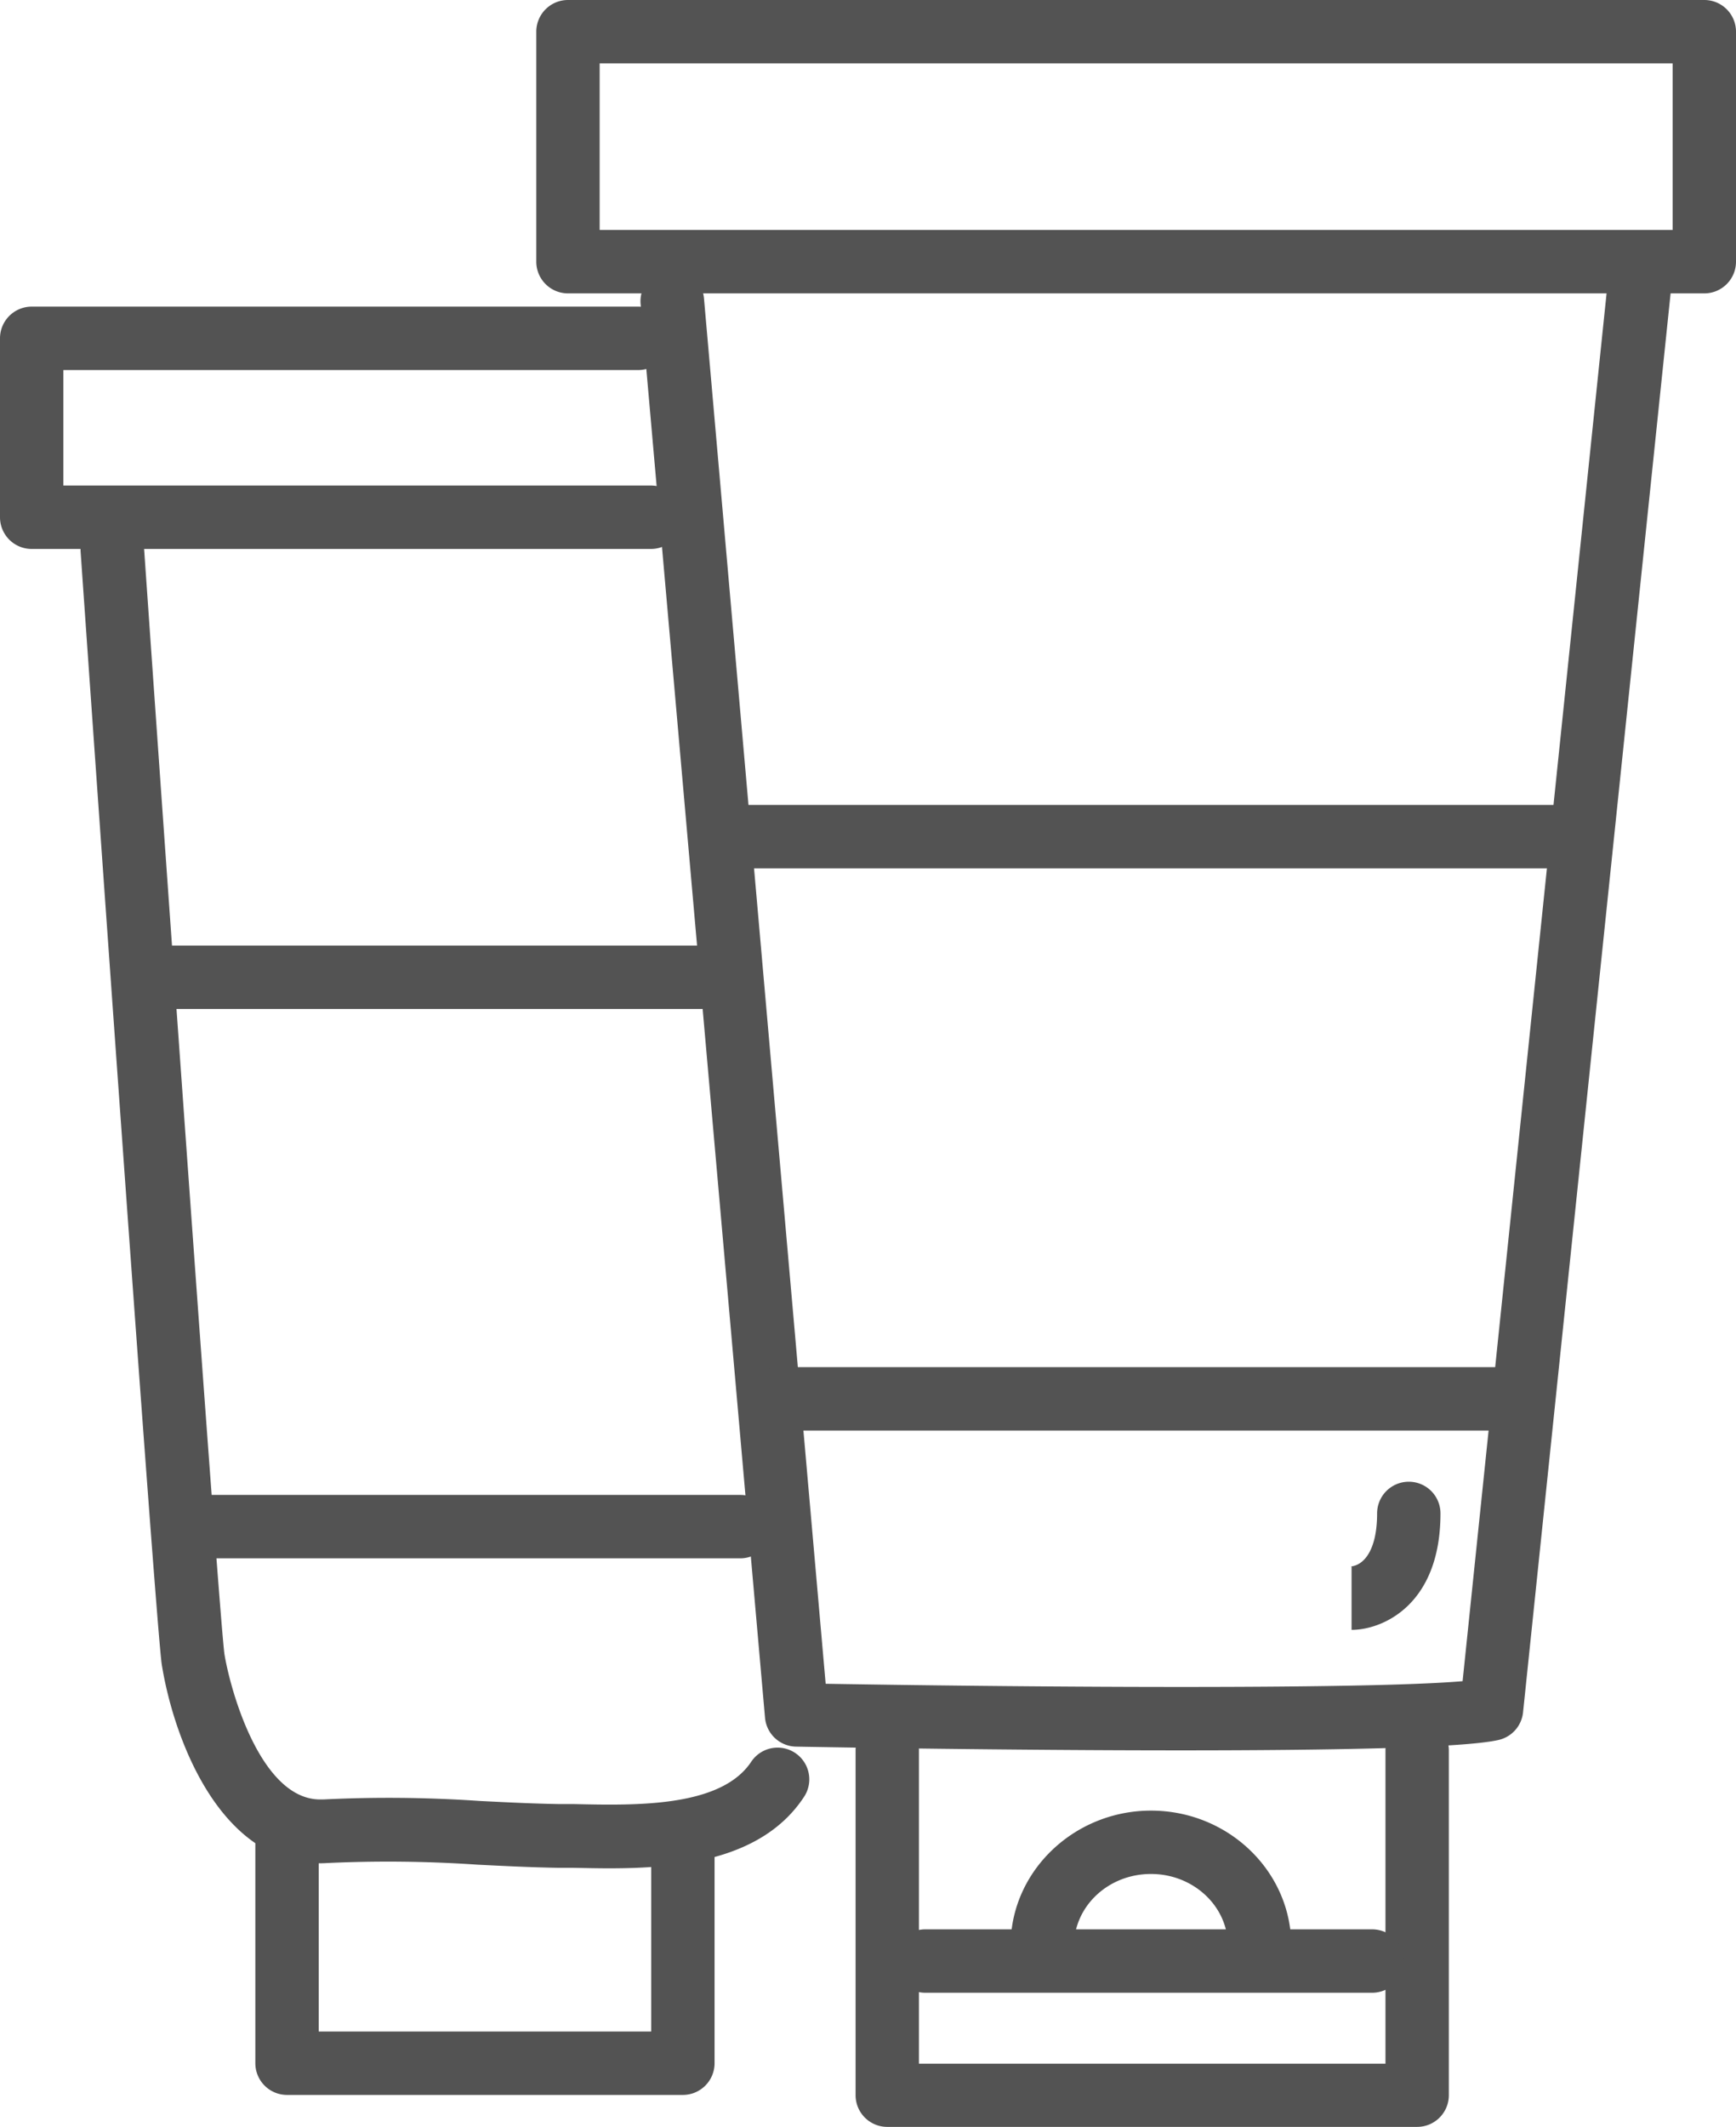 <svg xmlns="http://www.w3.org/2000/svg" viewBox="0 0 273.92 335.37"><defs><style>.cls-1{fill:#535353;}</style></defs><title>reviv_icn</title><g id="Слой_2" data-name="Слой 2"><g id="Слой_4" data-name="Слой 4"><path class="cls-1" d="M102.71,86.56H5a5,5,0,0,1-5-5V53.35a5,5,0,0,1,5-5h95.7a5,5,0,0,1,0,10H10V76.56h92.71a5,5,0,0,1,0,10Z"/><path class="cls-1" d="M96.1,294.6c-2,0-3.89-.05-5.66-.08l-2.31,0c-4.3-.07-8.65-.29-12.86-.5a206,206,0,0,0-23.56-.26c-16.51,1.12-24.22-19.12-26.18-31.26C24.6,256.69,13.93,104.36,12.72,87a5,5,0,1,1,10-.7c4.72,67.61,12,169.89,12.7,174.56,1,6,5.81,22.88,15.1,22.88H51a209.93,209.93,0,0,1,24.73.24c4.13.21,8.4.42,12.54.49l2.36,0c9.77.22,23.13.51,27.9-6.67a5,5,0,1,1,8.33,5.54C120.29,293.33,107,294.6,96.1,294.6Z"/><path class="cls-1" d="M107.75,330.33H45.29a5,5,0,0,1-5-5V289.07a5,5,0,0,1,10,0v31.26h52.46V289.07a5,5,0,0,1,10,0v36.26A5,5,0,0,1,107.75,330.33Z"/><path class="cls-1" d="M110.77,159.09H24.14a5,5,0,0,1,0-10h86.63a5,5,0,1,1,0,10Z"/><path class="cls-1" d="M116.81,245.72H31.19a5,5,0,0,1,0-10h85.62a5,5,0,0,1,0,10Z"/><path class="cls-1" d="M268.92,46.26H89.62a5,5,0,0,1-5-5V5a5,5,0,0,1,5-5h179.3a5,5,0,0,1,5,5V41.26A5,5,0,0,1,268.92,46.26Zm-174.3-10h169.3V10H94.62Z"/><path class="cls-1" d="M186.21,276c-26.84,0-55.17-.49-60.61-.59a5,5,0,0,1-4.89-4.56L101.08,47.94a5,5,0,0,1,10-.88L130.28,265.5c35.42.59,85.5.88,100.5-.41L253.59,45.36a5,5,0,1,1,10,1L240.32,270a5,5,0,0,1-3.87,4.36C230.86,275.65,209.08,276,186.21,276Z"/><path class="cls-1" d="M223.59,335.37H140a5,5,0,0,1-5-5V276a5,5,0,0,1,10,0v49.4h73.61V276a5,5,0,0,1,10,0v54.4A5,5,0,0,1,223.59,335.37Z"/><path class="cls-1" d="M245.75,136.92H114.8a5,5,0,1,1,0-10h131a5,5,0,1,1,0,10Z"/><path class="cls-1" d="M236.69,225.57H122.86a5,5,0,0,1,0-10H236.69a5,5,0,0,1,0,10Z"/><path class="cls-1" d="M213.26,257V247h-.16c2-.14,4.19-2.42,4.19-8.36a5,5,0,0,1,10,0C227.29,253.11,218.11,257,213.26,257Z"/><path class="cls-1" d="M216.54,314.22H146a5,5,0,1,1,0-10h70.51a5,5,0,0,1,0,10Z"/><path class="cls-1" d="M198.75,311.84a5,5,0,0,1-5-5c0-6.27-5.45-11.35-12.14-11.35s-12,5-12.14,11.1a5,5,0,0,1-5,4.92h-.08a5,5,0,0,1-4.92-5.08c.19-11.54,10.12-20.93,22.14-20.93,12.2,0,22.14,9.57,22.14,21.32A5,5,0,0,1,198.75,311.84Z"/></g></g></svg>